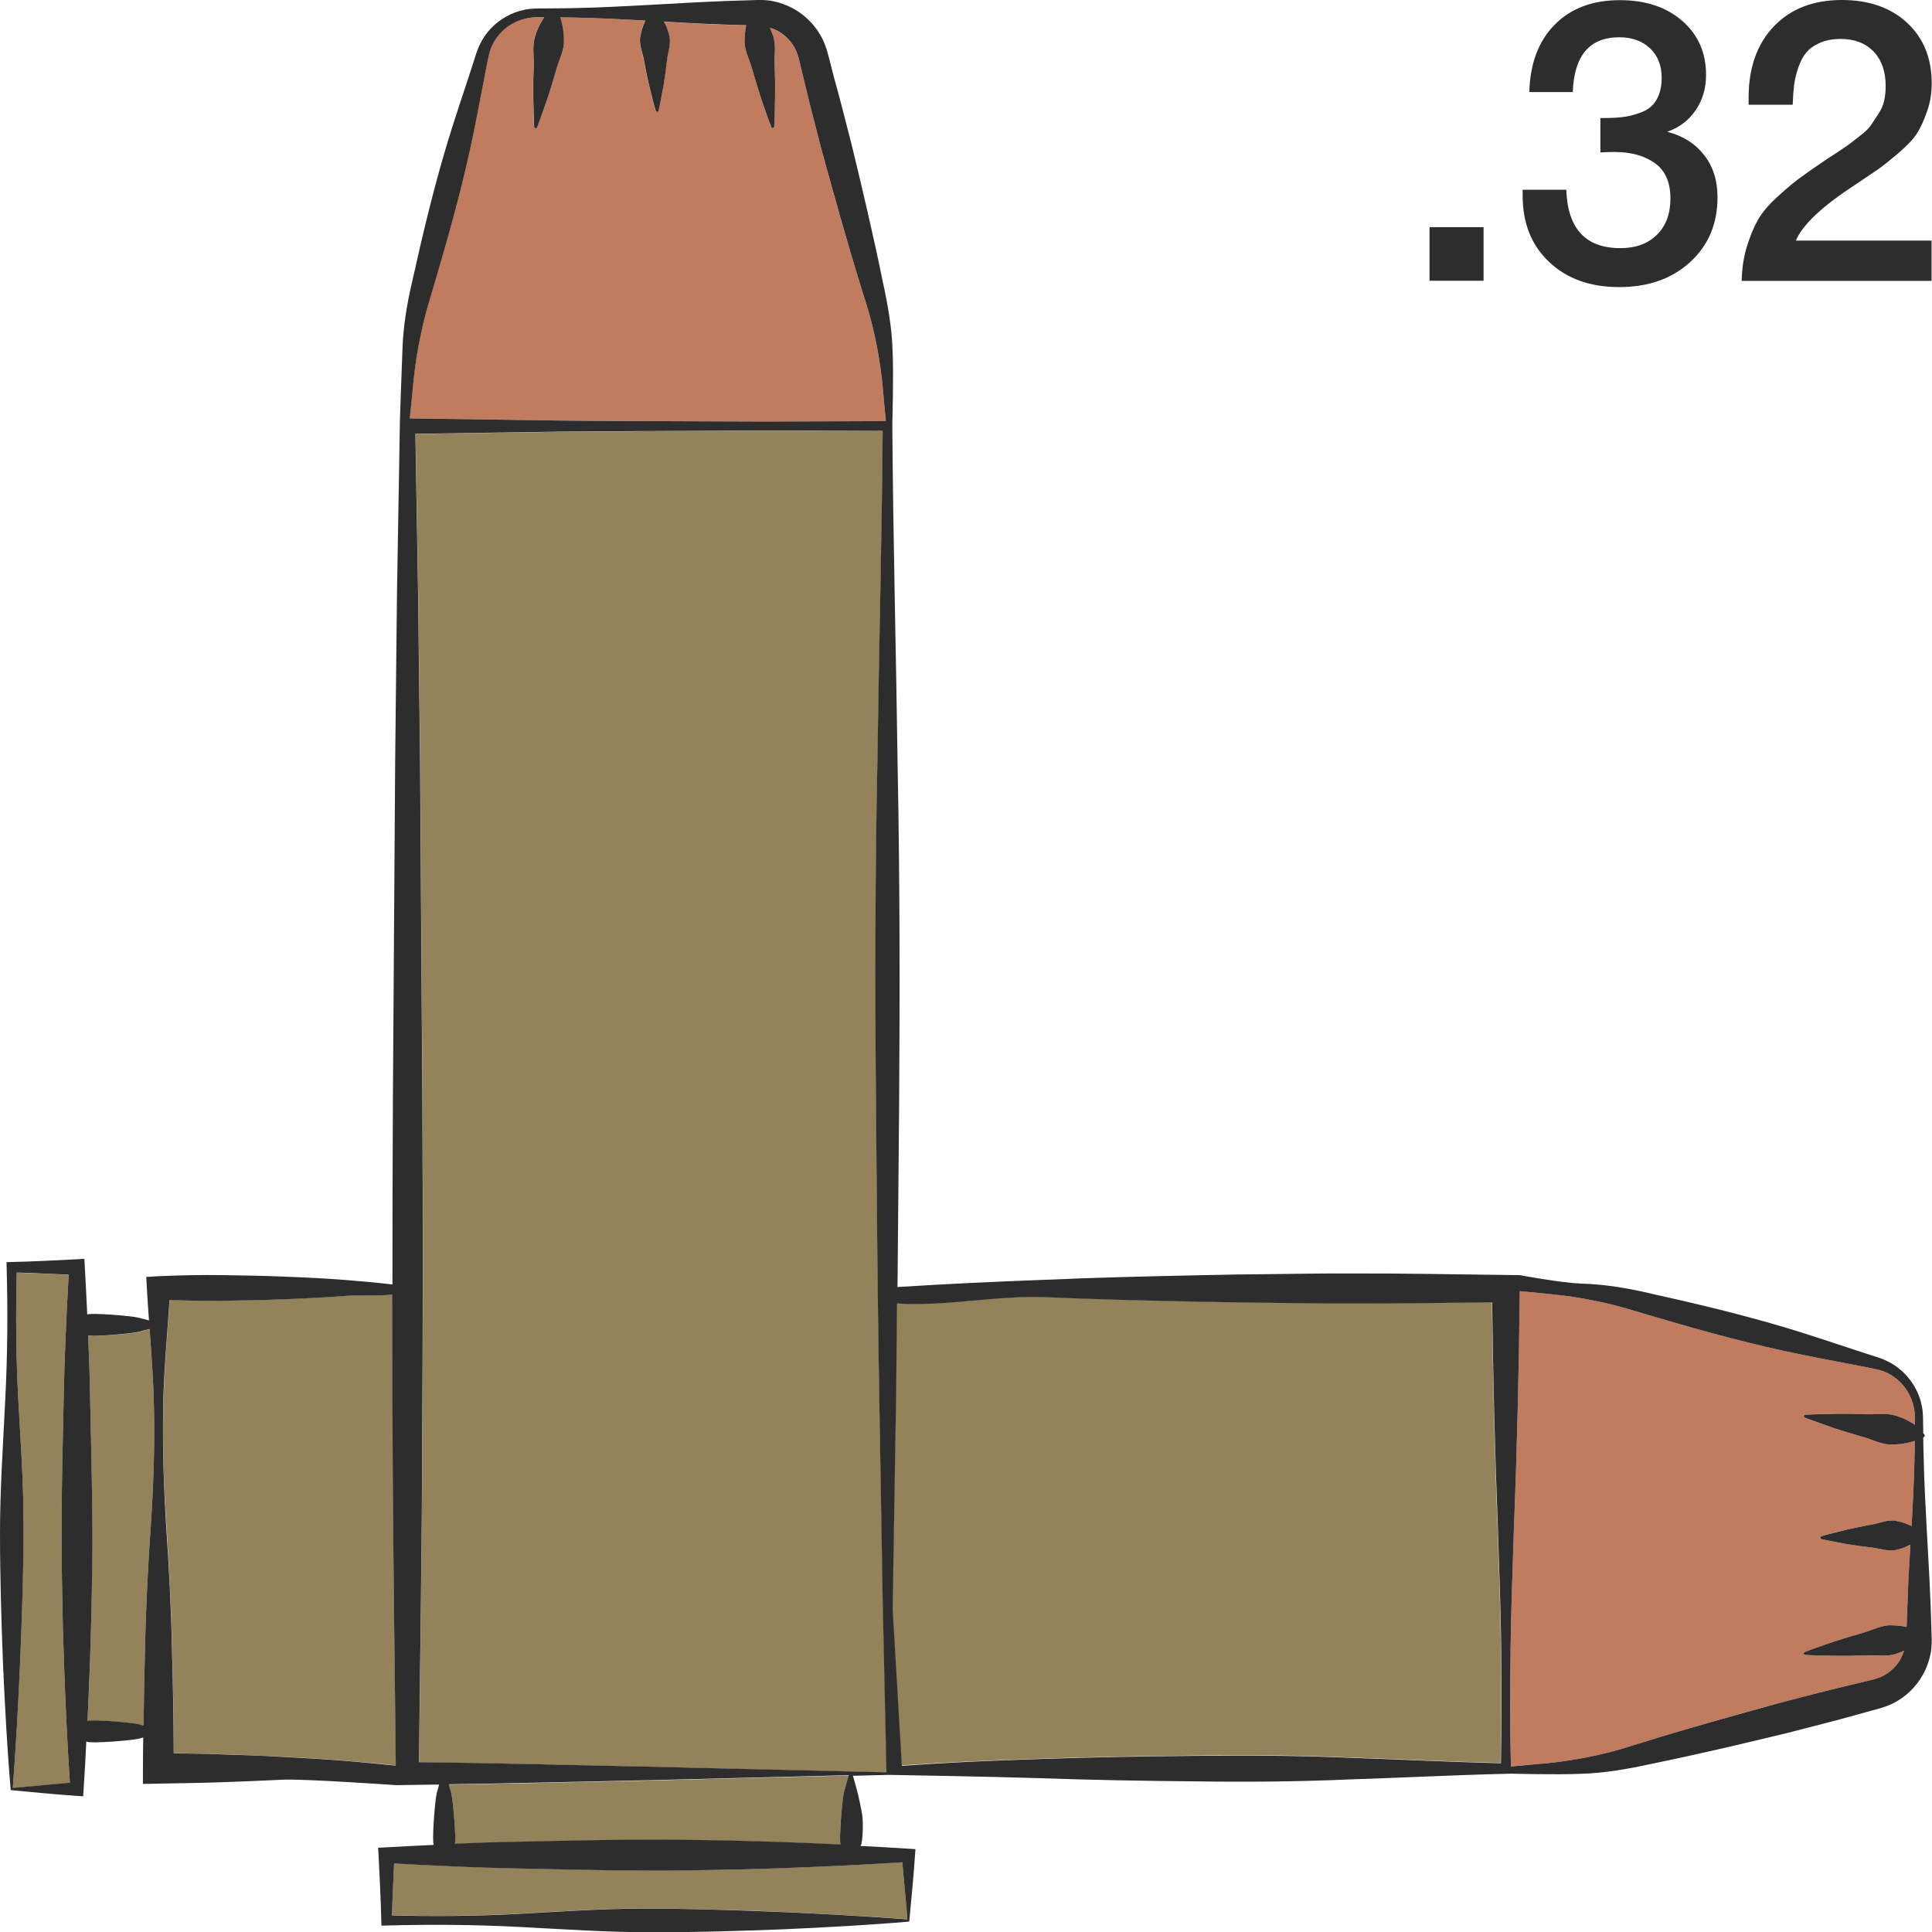<?xml version="1.0" encoding="utf-8"?>
<!-- Generator: Adobe Illustrator 24.1.2, SVG Export Plug-In . SVG Version: 6.00 Build 0)  -->
<svg version="1.1" id="Layer_1" xmlns="http://www.w3.org/2000/svg" xmlns:xlink="http://www.w3.org/1999/xlink" x="0px" y="0px"
	 viewBox="0 0 128 128" style="enable-background:new 0 0 128 128;" xml:space="preserve">
<style type="text/css">
	.st0{fill:#2D2D2D;}
	.st1{fill:#94825B;}
	.st2{fill:#C17B5F;}
</style>
<g>
	<g>
		<path class="st0" d="M98.29,15.05v3.55h-3.58v-3.55H98.29z"/>
		<path class="st0" d="M101.32,6.11c0.05-1.9,0.61-3.39,1.68-4.47c1.07-1.09,2.51-1.63,4.32-1.63c1.7,0,3.08,0.46,4.13,1.37
			s1.58,2.11,1.58,3.58c0,0.9-0.23,1.68-0.7,2.36s-1.09,1.14-1.88,1.41c1.04,0.26,1.85,0.78,2.45,1.54c0.6,0.76,0.89,1.7,0.89,2.8
			c0,1.75-0.6,3.18-1.81,4.29c-1.21,1.11-2.78,1.66-4.71,1.66c-1.91,0-3.46-0.55-4.63-1.66c-1.18-1.11-1.76-2.57-1.76-4.4v-0.39
			h2.89c0.09,2.58,1.28,3.87,3.58,3.87c1.02,0,1.82-0.29,2.42-0.88c0.6-0.59,0.9-1.39,0.9-2.41c0-1.07-0.34-1.85-1.03-2.34
			c-0.68-0.49-1.57-0.74-2.66-0.74c-0.33,0-0.65,0.01-0.95,0.03V7.82h0.26c0.54,0,1.01-0.03,1.4-0.09c0.39-0.06,0.78-0.18,1.17-0.34
			c0.4-0.17,0.7-0.44,0.91-0.82c0.21-0.38,0.32-0.85,0.32-1.41c0-0.81-0.25-1.46-0.76-1.95c-0.51-0.49-1.19-0.74-2.05-0.74
			c-1.97,0-2.99,1.21-3.08,3.63H101.32z"/>
		<path class="st0" d="M127.97,15.95v2.66h-12.58c0.02-0.82,0.13-1.58,0.34-2.26c0.21-0.68,0.45-1.27,0.72-1.75
			c0.27-0.48,0.67-0.97,1.21-1.47c0.54-0.5,1.02-0.91,1.45-1.24c0.43-0.32,1.02-0.74,1.78-1.25c0.05-0.04,0.31-0.21,0.78-0.51
			c0.46-0.31,0.75-0.5,0.85-0.58c0.11-0.08,0.34-0.26,0.71-0.55c0.37-0.29,0.61-0.52,0.72-0.7c0.11-0.17,0.27-0.41,0.47-0.71
			c0.2-0.3,0.34-0.6,0.41-0.91c0.07-0.31,0.1-0.64,0.1-0.99c0-0.96-0.27-1.72-0.8-2.28c-0.54-0.55-1.26-0.83-2.17-0.83
			c-0.53,0-0.98,0.08-1.37,0.25c-0.39,0.17-0.69,0.38-0.91,0.64s-0.4,0.6-0.54,1.01c-0.14,0.41-0.23,0.8-0.28,1.17
			c-0.04,0.37-0.07,0.8-0.09,1.29h-2.92V6.47c0-1.98,0.56-3.56,1.67-4.72c1.11-1.17,2.62-1.75,4.51-1.75c1.79,0,3.23,0.5,4.32,1.51
			c1.09,1.01,1.63,2.35,1.63,4.01c0,0.67-0.1,1.3-0.32,1.89c-0.21,0.6-0.43,1.08-0.67,1.45c-0.24,0.37-0.65,0.8-1.22,1.29
			c-0.58,0.49-1.01,0.83-1.29,1.03c-0.28,0.19-0.8,0.54-1.55,1.05c-2.19,1.42-3.51,2.66-3.95,3.71H127.97z"/>
	</g>
	<g>
		<path class="st1" d="M58.3,94.83c-0.07-3.74-0.12-7.46-0.16-11.17l-0.1-11.11c-0.05-7.4-0.05-14.76,0.1-22.12
			c0.1-7.26,0.29-14.55,0.35-21.87l-7.63-0.03l-7.95,0.04c-2.65,0.01-5.3,0.02-7.95,0.07l-7.43,0.11l0.18,10.65l0.13,11.16
			l0.15,22.32c0.04,7.44,0.04,14.88-0.01,22.32c-0.02,7.19-0.14,14.38-0.21,21.56c4.96,0.05,9.93,0.19,14.95,0.29l16.03,0.39
			l-0.25-11.36L58.3,94.83z"/>
		<path class="st2" d="M42.9,27.9l7.95,0.04l7.84-0.03c-0.08-0.76-0.14-1.53-0.21-2.28c-0.07-0.76-0.18-1.52-0.31-2.27
			c-0.13-0.75-0.3-1.49-0.49-2.22c-0.19-0.73-0.44-1.45-0.66-2.2c-0.92-2.96-1.76-5.94-2.57-8.93c-0.39-1.5-0.78-3-1.14-4.5
			l-0.27-1.13l-0.13-0.54c-0.03-0.14-0.08-0.28-0.14-0.41c-0.22-0.53-0.62-1-1.12-1.3c-0.2-0.12-0.41-0.21-0.64-0.28
			c0.07,0.16,0.14,0.32,0.19,0.48c0.24,0.64,0.1,1.34,0.12,2.01c0.03,0.67,0.04,1.35,0.03,2.03c-0.02,0.68-0.02,1.36-0.06,2.04
			c0,0.05-0.05,0.09-0.1,0.09c-0.04,0-0.07-0.03-0.08-0.06c-0.25-0.64-0.46-1.28-0.69-1.92c-0.21-0.64-0.41-1.29-0.59-1.94
			c-0.18-0.65-0.54-1.27-0.5-1.95c0-0.31,0.04-0.63,0.11-0.95c-0.63-0.02-1.26-0.03-1.89-0.06c-1.19-0.04-2.38-0.12-3.57-0.18
			c0.01,0.02,0.02,0.04,0.03,0.06c0.15,0.27,0.24,0.55,0.31,0.82c0.16,0.55-0.08,1.11-0.14,1.67s-0.14,1.11-0.23,1.67
			c-0.11,0.56-0.19,1.12-0.33,1.68c-0.01,0.05-0.07,0.09-0.12,0.07c-0.04-0.01-0.06-0.03-0.07-0.07c-0.17-0.55-0.29-1.1-0.43-1.65
			c-0.13-0.55-0.24-1.1-0.34-1.66c-0.1-0.55-0.37-1.1-0.24-1.66c0.05-0.28,0.13-0.56,0.26-0.84c0.02-0.06,0.05-0.11,0.08-0.17
			c-1.5-0.08-3-0.16-4.49-0.19c-0.39-0.01-0.77-0.02-1.16-0.02c0.05,0.15,0.09,0.3,0.12,0.44c0.08,0.35,0.12,0.7,0.12,1.04
			c0.04,0.68-0.32,1.31-0.5,1.95c-0.18,0.65-0.38,1.3-0.59,1.94c-0.23,0.64-0.43,1.29-0.69,1.92c-0.02,0.05-0.08,0.07-0.13,0.05
			c-0.04-0.01-0.06-0.05-0.06-0.08c-0.05-0.68-0.04-1.36-0.06-2.04c-0.01-0.68,0-1.35,0.03-2.03c0.03-0.67-0.12-1.37,0.12-2.01
			c0.11-0.32,0.25-0.64,0.43-0.95c0.05-0.08,0.1-0.16,0.15-0.24c-0.04,0-0.08,0-0.12,0c-0.77-0.04-1.46,0.11-2.08,0.48
			c-0.61,0.37-1.08,0.94-1.34,1.58c-0.13,0.32-0.18,0.66-0.26,1.06L32.03,5.4c-0.29,1.52-0.58,3.05-0.91,4.56
			c-0.67,3.02-1.51,6.01-2.39,8.98c-0.22,0.75-0.45,1.46-0.63,2.2c-0.18,0.73-0.33,1.47-0.46,2.22c-0.25,1.41-0.32,2.88-0.5,4.36
			l7.8,0.11C37.6,27.88,40.25,27.89,42.9,27.9z"/>
		<path class="st1" d="M56.23,117.63l-13.14,0.33c-4.42,0.09-8.88,0.21-13.35,0.27c0.05,0.2,0.1,0.4,0.16,0.6
			c0.11,0.45,0.34,3.14,0.23,3.34c1.38-0.06,2.75-0.11,4.13-0.13c2.88-0.06,5.76-0.14,8.64-0.14c1.44-0.01,2.88,0.01,4.32,0.04
			c1.44,0.02,2.88,0.06,4.32,0.11c1.38,0.05,2.77,0.1,4.15,0.17c-0.13-0.22,0.1-2.92,0.21-3.38
			C56.01,118.42,56.11,118.02,56.23,117.63z"/>
		<path class="st1" d="M47.22,123.88c-1.44,0.03-2.88,0.05-4.32,0.04c-2.88,0-5.76-0.08-8.64-0.14c-2.72-0.05-5.43-0.18-8.15-0.33
			c-0.06,1.15-0.11,2.29-0.14,3.44c2.75,0.07,5.5,0.05,8.21-0.09c2.83-0.15,5.59-0.36,8.4-0.36c2.81,0,5.67,0.09,8.57,0.2
			c2.91,0.13,5.86,0.28,8.97,0.51c-0.11-1.35-0.24-2.59-0.34-3.78c-2.74,0.18-5.49,0.31-8.23,0.4
			C50.1,123.82,48.66,123.87,47.22,123.88z"/>
		<path class="st1" d="M68.91,116.52c3.43-0.12,6.86-0.18,10.28-0.21c3.43-0.05,6.86-0.02,10.28,0.13c3.32,0.11,6.63,0.28,9.95,0.36
			c0.05-2.54,0.05-5.07,0.02-7.61c-0.03-2.65-0.14-5.3-0.22-7.95c-0.2-4.99-0.31-9.98-0.38-14.98c-3.09,0.04-6.18,0.09-9.27,0.08
			c-1.7,0.01-3.39-0.02-5.09-0.04c-1.7-0.01-3.39-0.04-5.09-0.08c-3.39-0.07-6.78-0.15-10.17-0.3c-3.26-0.12-6.55,0.64-9.81,0.42
			c-0.04,3.37-0.05,5.83-0.11,9.17l-0.19,11.08l0.61,10.37C63.08,116.73,65.57,116.63,68.91,116.52z"/>
		<path class="st2" d="M102.37,116.83c0.76-0.07,1.52-0.18,2.27-0.31c0.75-0.13,1.49-0.3,2.22-0.49c0.73-0.19,1.45-0.43,2.2-0.66
			c2.96-0.92,5.94-1.76,8.93-2.57c1.5-0.39,3-0.78,4.5-1.14l1.13-0.27l0.54-0.13c0.14-0.03,0.28-0.08,0.41-0.14
			c0.53-0.22,1-0.62,1.3-1.12c0.12-0.2,0.21-0.41,0.28-0.64c-0.16,0.07-0.32,0.14-0.48,0.19c-0.64,0.24-1.34,0.1-2.01,0.12
			c-0.67,0.03-1.35,0.04-2.03,0.03c-0.68-0.02-1.36-0.02-2.04-0.06c-0.05,0-0.09-0.05-0.09-0.1c0-0.04,0.03-0.07,0.06-0.08
			c0.64-0.25,1.28-0.46,1.92-0.69c0.64-0.21,1.29-0.41,1.94-0.59c0.65-0.18,1.27-0.54,1.95-0.5c0.31,0,0.63,0.04,0.95,0.11
			c0.02-0.63,0.03-1.26,0.07-1.89c0.05-1.19,0.12-2.38,0.18-3.57c-0.02,0.01-0.04,0.02-0.06,0.03c-0.27,0.15-0.55,0.24-0.82,0.31
			c-0.55,0.16-1.11-0.08-1.67-0.14c-0.56-0.06-1.12-0.14-1.67-0.23c-0.56-0.11-1.12-0.19-1.68-0.33c-0.05-0.01-0.09-0.07-0.07-0.12
			c0.01-0.03,0.03-0.06,0.07-0.07c0.55-0.17,1.1-0.29,1.65-0.43c0.55-0.13,1.1-0.24,1.66-0.34c0.55-0.1,1.1-0.37,1.66-0.24
			c0.28,0.05,0.56,0.13,0.84,0.26c0.06,0.02,0.11,0.05,0.17,0.08c0.08-1.5,0.16-2.99,0.19-4.49c0.01-0.39,0.02-0.77,0.02-1.16
			c-0.15,0.05-0.3,0.09-0.44,0.12c-0.35,0.08-0.7,0.12-1.04,0.12c-0.68,0.04-1.3-0.32-1.95-0.5c-0.65-0.18-1.3-0.38-1.94-0.59
			c-0.64-0.23-1.29-0.43-1.92-0.69c-0.05-0.02-0.07-0.08-0.05-0.13c0.01-0.04,0.05-0.06,0.08-0.06c0.68-0.05,1.36-0.04,2.04-0.06
			c0.68-0.01,1.35,0,2.03,0.03c0.67,0.03,1.37-0.12,2.01,0.12c0.32,0.11,0.64,0.25,0.95,0.43c0.08,0.05,0.16,0.1,0.24,0.15
			c0-0.04,0-0.08,0-0.12c0.04-0.77-0.11-1.46-0.48-2.08c-0.37-0.61-0.94-1.08-1.58-1.34c-0.32-0.13-0.66-0.18-1.06-0.26l-1.14-0.22
			c-1.52-0.29-3.05-0.58-4.56-0.91c-3.02-0.67-6.01-1.51-8.98-2.39c-0.75-0.22-1.46-0.45-2.2-0.63c-0.73-0.18-1.47-0.33-2.22-0.46
			c-1.29-0.23-2.62-0.31-3.96-0.45c-0.06,5.24-0.18,10.47-0.39,15.71c-0.08,2.65-0.19,5.3-0.22,7.95c-0.03,2.61-0.03,5.23,0.02,7.84
			C100.86,116.95,101.62,116.89,102.37,116.83z"/>
		<path class="st1" d="M11.4,109.2c0.07,2.32,0.11,4.64,0.12,6.95c1.04,0.02,2.07,0.04,3.11,0.07c1.37,0.05,2.75,0.1,4.12,0.17
			c1.37,0.07,2.75,0.15,4.12,0.26c1.12,0.09,2.24,0.19,3.36,0.32c-0.07-7.27-0.2-14.53-0.21-21.8c-0.02-3.21-0.03-6.21-0.03-9.41
			c-1.01,0.12-2.02,0.01-3.02,0.08c-1.38,0.11-2.77,0.18-4.15,0.23c-1.38,0.06-2.77,0.08-4.15,0.1c-1.14,0.02-2.28-0.01-3.43-0.05
			c-0.15,2.39-0.38,4.77-0.42,7.16c-0.06,2.65,0.04,5.3,0.22,7.95C11.21,103.89,11.35,106.54,11.4,109.2z"/>
		<path class="st1" d="M0.85,118.46c1.35-0.11,2.59-0.24,3.78-0.34c-0.18-2.74-0.31-5.49-0.4-8.23c-0.04-1.44-0.09-2.88-0.11-4.32
			c-0.03-1.44-0.05-2.88-0.04-4.32c0-2.88,0.08-5.76,0.14-8.64c0.05-2.72,0.18-5.43,0.33-8.15c-1.15-0.06-2.29-0.11-3.44-0.14
			c-0.07,2.75-0.05,5.5,0.09,8.21c0.15,2.83,0.36,5.59,0.36,8.4c0,2.81-0.1,5.67-0.2,8.57C1.23,112.4,1.08,115.35,0.85,118.46z"/>
		<path class="st1" d="M5.97,109.88c-0.05,1.38-0.1,2.77-0.17,4.15c0.22-0.13,2.92,0.1,3.38,0.21c0.11,0.03,0.22,0.06,0.33,0.09
			c0.02-1.71,0.05-3.42,0.1-5.13c0.05-2.65,0.19-5.3,0.37-7.95c0.18-2.65,0.28-5.3,0.22-7.95c-0.03-1.75-0.16-3.5-0.29-5.24
			c-0.24,0.06-0.49,0.13-0.73,0.19c-0.45,0.11-3.14,0.34-3.34,0.23c0.06,1.38,0.11,2.75,0.13,4.13c0.06,2.88,0.14,5.76,0.14,8.64
			c0.01,1.44-0.01,2.88-0.04,4.32C6.06,107,6.01,108.44,5.97,109.88z"/>
		<path class="st0" d="M0.71,118.6c1.34,0.12,2.84,0.28,4.38,0.38l0.42,0.03l0.03-0.48c0.07-1.06,0.13-2.11,0.18-3.17
			c0.01,0.01,0.03,0.02,0.04,0.03c0.23,0.14,2.95-0.08,3.41-0.19c0.11-0.03,0.21-0.06,0.32-0.09c-0.01,0.68-0.02,1.36-0.02,2.04
			l0,1.04l1.02-0.02c1.37-0.03,2.75-0.04,4.12-0.09c1.37-0.05,2.75-0.1,4.12-0.17c1.37-0.07,7.5,0.36,7.5,0.36l0.75-0.01
			c0.7-0.01,1.41-0.02,2.11-0.03c-0.05,0.2-0.1,0.39-0.16,0.59c-0.11,0.45-0.33,3.18-0.19,3.41c-1.05,0.05-2.09,0.1-3.14,0.16
			l-0.55,0.03l0.03,0.49c0.07,1.44,0.15,2.88,0.18,4.32l0.01,0.35l0.33-0.01c2.9-0.08,5.79-0.06,8.72,0.09
			c2.93,0.15,5.94,0.36,8.89,0.36c2.95,0,5.85-0.09,8.71-0.2c2.85-0.13,5.66-0.28,8.32-0.51c0.12-1.34,0.28-2.84,0.38-4.38
			l0.03-0.42l-0.48-0.03c-1.06-0.07-2.11-0.13-3.17-0.18c0.01-0.01,0.02-0.03,0.03-0.04c0.14-0.23,0.17-1.59,0.09-2.05
			c-0.08-0.45-0.17-0.91-0.28-1.36c-0.11-0.4-0.21-0.8-0.33-1.2l2.36-0.06c0,0,6.7,0.11,10.04,0.22c3.43,0.12,6.86,0.18,10.28,0.21
			c3.43,0.05,6.86,0.02,10.28-0.13c3.43-0.11,6.86-0.29,10.28-0.37l0.34-0.01c0,0,3.06,0.08,4.63,0.01
			c1.57-0.04,3.19-0.33,4.69-0.66c3.04-0.62,6.05-1.33,9.06-2.06c1.5-0.39,3-0.76,4.49-1.18l1.12-0.31l0.58-0.16
			c0.23-0.07,0.46-0.16,0.68-0.26c0.88-0.42,1.61-1.12,2.07-1.96c0.23-0.42,0.4-0.88,0.49-1.34c0.1-0.46,0.09-0.99,0.07-1.34
			c-0.03-0.77-0.04-1.55-0.08-2.32c-0.06-1.55-0.16-3.1-0.24-4.64c-0.08-1.55-0.17-3.1-0.2-4.64c-0.02-0.47-0.02-0.95-0.03-1.42
			c0.01-0.01,0.03-0.01,0.04-0.02c0.01,0,0.01-0.01,0.02-0.01c0.05-0.05,0.05-0.12,0.01-0.17c-0.02-0.03-0.05-0.05-0.07-0.08
			c0-0.2,0-0.41-0.01-0.61c0-0.37,0-0.81-0.09-1.22c-0.08-0.41-0.23-0.81-0.43-1.17c-0.4-0.73-1.03-1.36-1.79-1.74
			c-0.19-0.1-0.39-0.18-0.59-0.25l-0.56-0.18l-1.11-0.36c-1.47-0.49-2.95-0.98-4.43-1.43c-2.97-0.89-5.98-1.61-9-2.28
			c-1.5-0.36-3.12-0.63-4.69-0.67c-1.37-0.06-4.04-0.56-4.04-0.56l-0.93-0.01c-3.39-0.04-6.78-0.11-10.17-0.1
			c-1.7-0.01-3.39,0.02-5.09,0.04c-1.7,0.01-3.39,0.04-5.09,0.08c-3.39,0.07-6.78,0.15-10.17,0.3c-3.26,0.12-6.51,0.27-9.77,0.48
			c0-0.28,0.01-0.55,0.01-0.83l0.1-11.2c0.05-7.48,0.05-14.99-0.1-22.51c-0.1-7.51-0.3-14.99-0.35-22.44l0-0.32
			c0,0,0.09-3.08,0.02-4.65c-0.04-1.57-0.33-3.19-0.66-4.69c-0.62-3.04-1.33-6.05-2.06-9.06c-0.39-1.5-0.76-3-1.18-4.49L54.94,3.9
			l-0.16-0.58c-0.07-0.23-0.16-0.46-0.26-0.68c-0.42-0.88-1.12-1.61-1.96-2.07c-0.42-0.23-0.88-0.4-1.34-0.49
			c-0.46-0.1-0.99-0.09-1.34-0.07c-0.77,0.03-1.55,0.04-2.32,0.08c-1.55,0.06-3.1,0.16-4.64,0.24c-1.55,0.08-3.1,0.17-4.64,0.2
			c-0.47,0.02-2.12,0.03-2.32,0.03c-0.37,0-0.81,0-1.22,0.09c-0.41,0.08-0.81,0.23-1.17,0.43c-0.74,0.4-1.36,1.03-1.74,1.79
			c-0.1,0.19-0.18,0.39-0.25,0.59l-0.18,0.56l-0.36,1.11c-0.49,1.47-0.98,2.95-1.43,4.43c-0.89,2.97-1.61,5.98-2.28,9
			c-0.36,1.5-0.63,3.12-0.67,4.69c-0.06,1.51-0.16,4.44-0.16,4.44l-0.01,0.53l-0.19,11.16l-0.12,11.16l-0.15,22.32
			c-0.02,4.08-0.03,8.16-0.03,12.24c-1.01-0.12-2.02-0.21-3.02-0.29c-1.38-0.11-2.77-0.18-4.15-0.23c-1.38-0.06-2.77-0.08-4.15-0.1
			c-1.38-0.02-2.77,0.01-4.15,0.07L9.69,84.6l0.04,0.74c0.04,0.71,0.09,1.43,0.14,2.14c-0.23-0.06-0.46-0.12-0.69-0.18
			C8.73,87.18,6,86.96,5.78,87.09c-0.05-1.05-0.1-2.09-0.16-3.14l-0.03-0.55L5.1,83.43c-1.44,0.07-2.88,0.15-4.32,0.18l-0.35,0.01
			l0.01,0.33c0.08,2.9,0.06,5.79-0.09,8.72C0.21,95.61,0,98.62,0,101.56c0,2.95,0.09,5.85,0.2,8.71
			C0.33,113.13,0.48,115.94,0.71,118.6z M100.08,109.2c0.03-2.65,0.14-5.3,0.22-7.95c0.21-5.24,0.33-10.47,0.39-15.71
			c1.34,0.14,2.67,0.23,3.96,0.45c0.75,0.13,1.49,0.28,2.22,0.46c0.73,0.18,1.44,0.41,2.2,0.63c2.97,0.88,5.95,1.72,8.98,2.39
			c1.51,0.33,3.04,0.62,4.56,0.91l1.14,0.22c0.4,0.08,0.74,0.14,1.06,0.26c0.65,0.26,1.21,0.73,1.58,1.34
			c0.37,0.62,0.52,1.31,0.48,2.08c0,0.04,0,0.08,0,0.12c-0.08-0.05-0.16-0.11-0.24-0.15c-0.31-0.19-0.63-0.33-0.95-0.43
			c-0.64-0.24-1.34-0.1-2.01-0.12c-0.67-0.03-1.35-0.04-2.03-0.03c-0.68,0.02-1.36,0.02-2.04,0.06c-0.04,0-0.07,0.03-0.08,0.06
			c-0.02,0.05,0,0.11,0.05,0.13c0.64,0.25,1.28,0.46,1.92,0.69c0.64,0.21,1.29,0.41,1.94,0.59c0.65,0.18,1.27,0.54,1.95,0.5
			c0.34,0,0.68-0.04,1.04-0.12c0.15-0.03,0.29-0.07,0.44-0.12c0,0.39-0.01,0.77-0.02,1.16c-0.03,1.5-0.11,2.99-0.19,4.49
			c-0.06-0.03-0.11-0.06-0.17-0.08c-0.28-0.13-0.56-0.21-0.84-0.26c-0.56-0.13-1.11,0.15-1.66,0.24c-0.55,0.1-1.1,0.21-1.66,0.34
			c-0.55,0.15-1.1,0.26-1.65,0.43c-0.03,0.01-0.06,0.04-0.07,0.07c-0.01,0.05,0.02,0.11,0.07,0.12c0.56,0.13,1.12,0.22,1.68,0.33
			c0.56,0.09,1.12,0.17,1.67,0.23c0.56,0.06,1.12,0.3,1.67,0.14c0.28-0.07,0.55-0.16,0.82-0.31c0.02-0.01,0.04-0.02,0.06-0.03
			c-0.07,1.19-0.14,2.38-0.18,3.57c-0.03,0.63-0.05,1.26-0.07,1.89c-0.32-0.07-0.64-0.1-0.95-0.11c-0.68-0.04-1.3,0.32-1.95,0.5
			c-0.65,0.18-1.3,0.38-1.94,0.59c-0.64,0.23-1.29,0.43-1.92,0.69c-0.03,0.01-0.06,0.05-0.06,0.08c0,0.05,0.04,0.1,0.09,0.1
			c0.68,0.05,1.36,0.04,2.04,0.06c0.68,0.01,1.35,0,2.03-0.03c0.67-0.03,1.37,0.12,2.01-0.12c0.16-0.05,0.32-0.12,0.48-0.19
			c-0.07,0.22-0.16,0.44-0.28,0.64c-0.31,0.5-0.77,0.9-1.3,1.12c-0.13,0.05-0.27,0.1-0.41,0.14l-0.54,0.13l-1.13,0.27
			c-1.51,0.36-3,0.75-4.5,1.14c-2.99,0.82-5.97,1.65-8.93,2.57c-0.75,0.22-1.47,0.47-2.2,0.66c-0.73,0.19-1.47,0.36-2.22,0.49
			c-0.75,0.13-1.51,0.24-2.27,0.31c-0.75,0.06-1.51,0.13-2.27,0.21C100.04,114.42,100.05,111.81,100.08,109.2z M59.32,95.53
			c0.07-3.34,0.07-5.8,0.11-9.17c3.26,0.21,6.55-0.54,9.81-0.42c3.39,0.15,6.78,0.23,10.17,0.3c1.7,0.04,3.39,0.06,5.09,0.08
			c1.7,0.02,3.39,0.05,5.09,0.04c3.09,0.01,6.18-0.04,9.27-0.08c0.06,4.99,0.18,9.98,0.38,14.98c0.08,2.65,0.19,5.3,0.22,7.95
			c0.03,2.54,0.03,5.07-0.02,7.61c-3.32-0.08-6.63-0.25-9.95-0.36c-3.43-0.15-6.86-0.17-10.28-0.13c-3.43,0.03-6.86,0.09-10.28,0.21
			c-3.34,0.11-5.84,0.21-9.18,0.45l-0.61-10.37L59.32,95.53z M59.78,123.38c0.1,1.19,0.23,2.42,0.34,3.78
			c-3.11-0.23-6.06-0.39-8.97-0.51c-2.9-0.11-5.76-0.21-8.57-0.2c-2.81,0-5.57,0.21-8.4,0.36c-2.71,0.14-5.47,0.16-8.21,0.09
			c0.03-1.15,0.09-2.29,0.14-3.44c2.72,0.15,5.43,0.28,8.15,0.33c2.88,0.06,5.76,0.14,8.64,0.14c1.44,0.01,2.88-0.01,4.32-0.04
			c1.44-0.02,2.88-0.06,4.32-0.11C54.29,123.68,57.03,123.56,59.78,123.38z M55.69,122.2c-1.38-0.07-2.77-0.12-4.15-0.17
			c-1.44-0.04-2.88-0.09-4.32-0.11c-1.44-0.03-2.88-0.05-4.32-0.04c-2.88,0-5.76,0.08-8.64,0.14c-1.38,0.02-2.75,0.07-4.13,0.13
			c0.12-0.2-0.12-2.89-0.23-3.34c-0.06-0.2-0.11-0.4-0.16-0.6c4.47-0.06,8.93-0.18,13.35-0.27l13.14-0.33
			c-0.12,0.4-0.22,0.79-0.33,1.19C55.79,119.27,55.57,121.98,55.69,122.2z M42.71,117.04c-5.02-0.1-9.99-0.24-14.95-0.29
			c0.07-7.19,0.2-14.38,0.21-21.56c0.05-7.44,0.05-14.88,0.01-22.32l-0.15-22.32L27.7,39.39l-0.18-10.65l7.43-0.11
			c2.65-0.05,5.3-0.06,7.95-0.07l7.95-0.04l7.63,0.03c-0.06,7.32-0.25,14.6-0.35,21.87c-0.15,7.36-0.16,14.72-0.1,22.12l0.1,11.11
			c0.04,3.71,0.09,7.43,0.16,11.17l0.19,11.24l0.25,11.36L42.71,117.04z M27.65,23.36c0.13-0.75,0.28-1.49,0.46-2.22
			c0.18-0.73,0.41-1.44,0.63-2.2c0.88-2.97,1.72-5.95,2.39-8.98c0.33-1.51,0.62-3.04,0.91-4.56l0.22-1.14
			c0.08-0.39,0.14-0.74,0.26-1.06c0.26-0.65,0.73-1.21,1.34-1.58c0.62-0.37,1.31-0.52,2.08-0.48c0.04,0,0.08,0,0.12,0
			C36,1.22,35.95,1.3,35.91,1.38c-0.19,0.31-0.33,0.63-0.43,0.95c-0.24,0.64-0.1,1.34-0.12,2.01c-0.03,0.67-0.04,1.35-0.03,2.03
			c0.02,0.68,0.02,1.36,0.06,2.04c0,0.04,0.03,0.07,0.06,0.08c0.05,0.02,0.11,0,0.13-0.05c0.25-0.64,0.46-1.28,0.69-1.92
			c0.21-0.64,0.41-1.29,0.59-1.94c0.18-0.65,0.54-1.27,0.5-1.95c0-0.34-0.04-0.68-0.12-1.04c-0.03-0.15-0.07-0.29-0.12-0.44
			c0.39,0,0.77,0.01,1.16,0.02c1.5,0.03,2.99,0.11,4.49,0.19c-0.03,0.06-0.06,0.11-0.08,0.17c-0.13,0.28-0.21,0.56-0.26,0.84
			c-0.13,0.56,0.15,1.11,0.24,1.66c0.1,0.55,0.21,1.1,0.34,1.66c0.15,0.55,0.26,1.1,0.43,1.65c0.01,0.03,0.04,0.06,0.07,0.07
			c0.05,0.01,0.11-0.02,0.12-0.07c0.13-0.56,0.22-1.12,0.33-1.68c0.09-0.56,0.17-1.12,0.23-1.67s0.3-1.12,0.14-1.67
			c-0.07-0.28-0.16-0.55-0.31-0.82C44,1.47,43.99,1.45,43.98,1.43c1.19,0.07,2.38,0.14,3.57,0.18c0.63,0.03,1.26,0.05,1.89,0.06
			c-0.07,0.32-0.1,0.64-0.11,0.95c-0.04,0.68,0.32,1.31,0.5,1.95c0.18,0.65,0.38,1.3,0.59,1.94c0.23,0.64,0.43,1.29,0.69,1.92
			c0.01,0.03,0.05,0.06,0.08,0.06c0.05,0,0.1-0.04,0.1-0.09c0.05-0.68,0.04-1.36,0.06-2.04c0.01-0.68,0-1.35-0.03-2.03
			c-0.03-0.67,0.12-1.37-0.12-2.01c-0.06-0.16-0.12-0.32-0.19-0.48c0.22,0.07,0.44,0.16,0.64,0.28c0.5,0.31,0.9,0.77,1.12,1.3
			c0.05,0.13,0.1,0.27,0.14,0.41l0.13,0.54l0.27,1.13c0.36,1.51,0.75,3,1.14,4.5c0.82,2.99,1.65,5.97,2.57,8.93
			c0.22,0.75,0.47,1.47,0.66,2.2c0.19,0.73,0.36,1.47,0.49,2.22c0.13,0.75,0.24,1.51,0.31,2.27c0.07,0.76,0.13,1.52,0.21,2.28
			l-7.84,0.03L42.9,27.9c-2.65-0.01-5.3-0.02-7.95-0.07l-7.8-0.11C27.32,26.24,27.4,24.77,27.65,23.36z M10.81,93.29
			c0.03-2.39,0.27-4.77,0.42-7.16c1.14,0.04,2.28,0.06,3.43,0.05c1.38-0.02,2.77-0.04,4.15-0.1c1.38-0.05,2.77-0.12,4.15-0.23
			c1.01-0.07,2.02,0.03,3.02-0.08c0,3.21,0.01,6.21,0.03,9.41c0.02,7.27,0.14,14.53,0.21,21.8c-1.12-0.12-2.24-0.23-3.36-0.32
			c-1.37-0.11-2.75-0.19-4.12-0.26c-1.37-0.08-2.75-0.13-4.12-0.17c-1.04-0.04-2.07-0.05-3.11-0.07c-0.01-2.32-0.05-4.64-0.12-6.95
			c-0.05-2.65-0.19-5.3-0.37-7.95C10.85,98.59,10.76,95.94,10.81,93.29z M5.97,92.6c-0.02-1.38-0.07-2.75-0.13-4.13
			c0.2,0.12,2.89-0.12,3.34-0.23c0.24-0.07,0.49-0.13,0.73-0.19c0.13,1.75,0.26,3.5,0.29,5.24c0.06,2.65-0.04,5.3-0.22,7.95
			c-0.18,2.65-0.32,5.3-0.37,7.95c-0.05,1.71-0.08,3.42-0.1,5.13c-0.11-0.03-0.22-0.06-0.33-0.09c-0.45-0.11-3.16-0.34-3.38-0.21
			c0.06-1.38,0.12-2.77,0.17-4.15c0.04-1.44,0.09-2.88,0.11-4.32c0.03-1.44,0.05-2.88,0.04-4.32C6.11,98.36,6.03,95.48,5.97,92.6z
			 M1.2,92.52c-0.14-2.71-0.16-5.47-0.09-8.21c1.15,0.03,2.29,0.09,3.44,0.14c-0.15,2.72-0.28,5.43-0.33,8.15
			c-0.06,2.88-0.14,5.76-0.14,8.64c-0.01,1.44,0.01,2.88,0.04,4.32c0.02,1.44,0.06,2.88,0.11,4.32c0.09,2.74,0.22,5.49,0.4,8.23
			c-1.19,0.1-2.42,0.23-3.78,0.34c0.23-3.11,0.39-6.06,0.51-8.97c0.11-2.9,0.21-5.76,0.2-8.57C1.56,98.1,1.35,95.34,1.2,92.52z"/>
	</g>
</g>
</svg>
